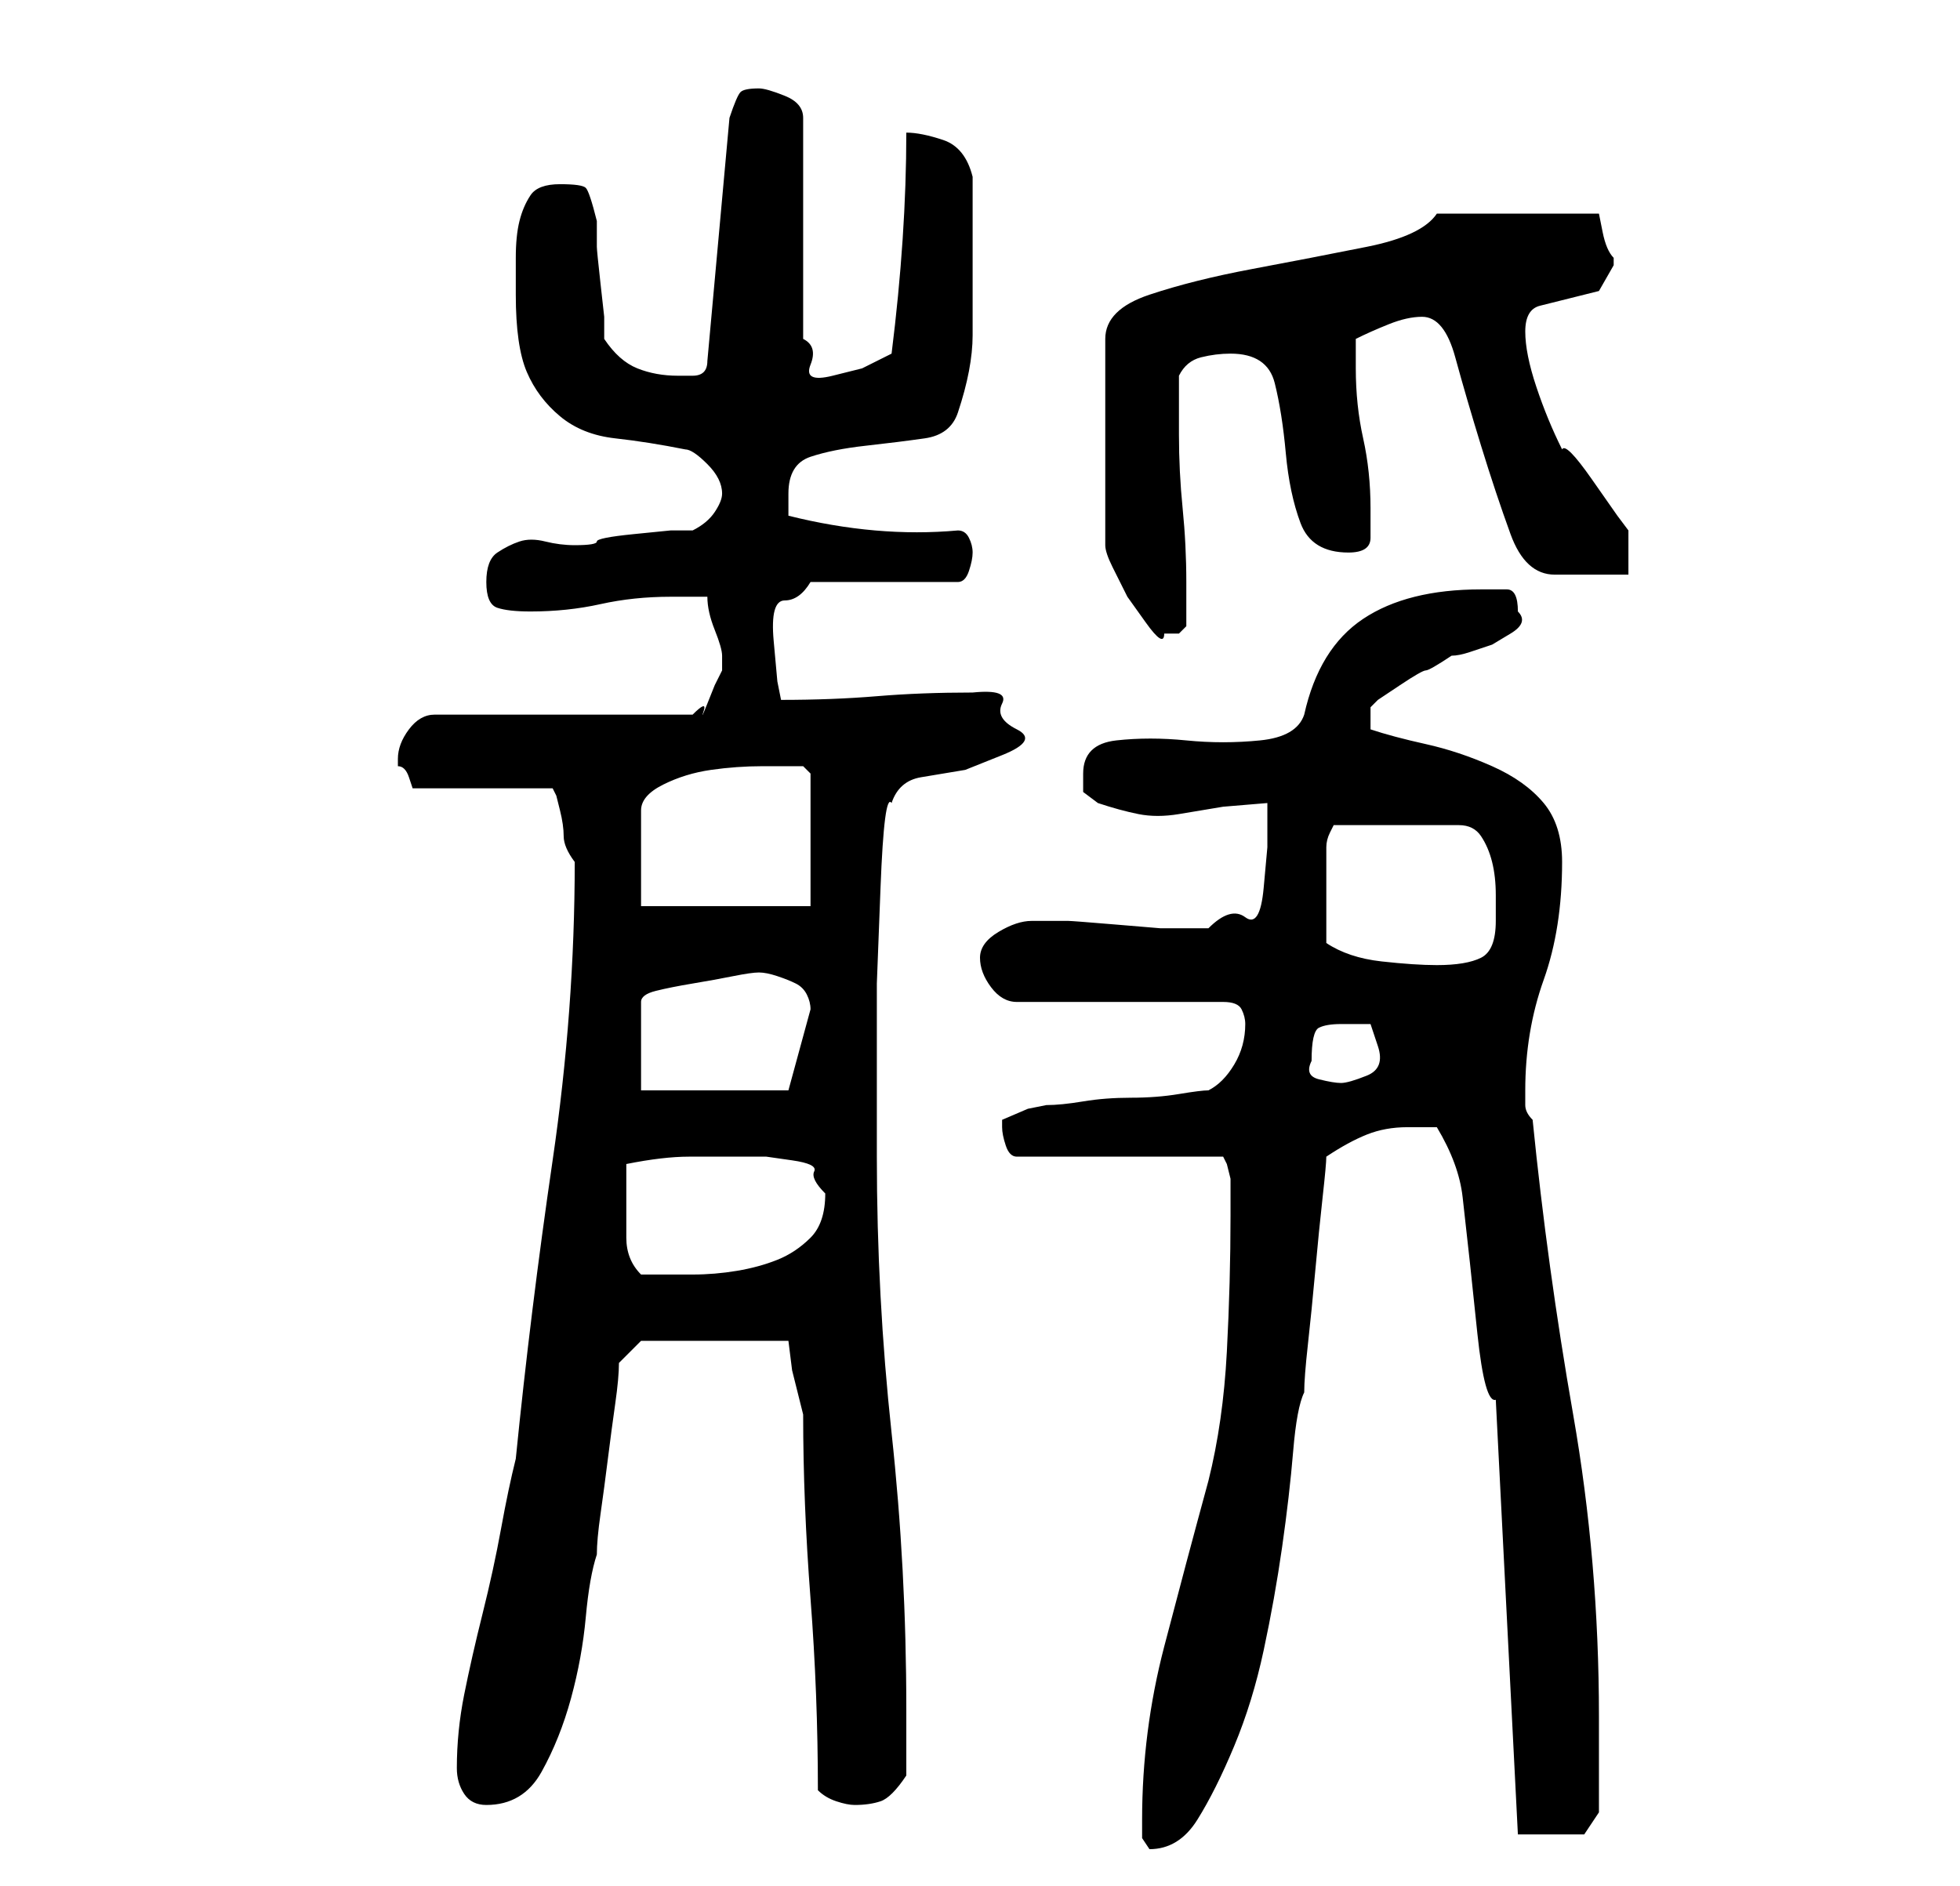 <?xml version="1.0" standalone="no"?>
<!DOCTYPE svg PUBLIC "-//W3C//DTD SVG 1.1//EN" "http://www.w3.org/Graphics/SVG/1.1/DTD/svg11.dtd" >
<svg xmlns="http://www.w3.org/2000/svg" xmlns:xlink="http://www.w3.org/1999/xlink" version="1.1" viewBox="-10 0 266 256">
   <path fill="currentColor"
d="M145 247v2.5t1 1.5q4 0 6.5 -4t5 -10t4 -13t2.5 -14t1.5 -13t1.5 -8q0 -2 0.5 -6.5t1 -10t1 -10t0.5 -5.5q3 -2 5.5 -3t5.5 -1h2.5h1.5q3 5 3.5 9.5l1 9t1 9.5t2.5 9l3 59h9l2 -3v-2v-3.5v-4.5v-3q0 -21 -3.5 -41t-5.5 -40q-1 -1 -1 -2v-2q0 -8 2.5 -15t2.5 -16
q0 -5 -2.5 -8t-7 -5t-9 -3t-7.5 -2v-3l1 -1t3 -2t3.5 -2t3.5 -2q1 0 2.5 -0.5l3 -1t2.5 -1.5t1 -3q0 -3 -1.5 -3h-3.5q-10 0 -16 4t-8 13q-1 3 -6 3.5t-10 0t-9.5 0t-4.5 4.5v2.5t2 1.5q3 1 5.5 1.5t5.5 0l6 -1t6 -0.5v6t-0.5 5.5t-2.5 4t-5 1.5h-3h-3.5t-6 -0.5t-6.5 -0.5
h-4h-1v0q-2 0 -4.5 1.5t-2.5 3.5t1.5 4t3.5 2h28q2 0 2.5 1t0.5 2q0 3 -1.5 5.5t-3.5 3.5q-1 0 -4 0.5t-6.5 0.5t-6.5 0.5t-5 0.5l-2.5 0.5t-3.5 1.5v1q0 1 0.5 2.5t1.5 1.5h28l0.5 1t0.5 2v2v3q0 9 -0.5 18.5t-2.5 17.5q-3 11 -6 22.5t-3 23.5zM52 240q0 2 1 3.5t3 1.5
q5 0 7.5 -4.5t4 -10t2 -11t1.5 -8.5q0 -2 0.5 -5.5t1 -7.5t1 -7.5t0.5 -5.5l3 -3h20l0.5 4t1.5 6q0 12 1 25t1 26q1 1 2.5 1.5t2.5 0.5q2 0 3.5 -0.5t3.5 -3.5v-9q0 -19 -2 -37.5t-2 -37.5v-11v-12.5t0.5 -13t1.5 -11.5q1 -3 4 -3.5l6 -1t5 -2t2 -3.5t-2 -3.5t-4 -1.5
q-7 0 -13 0.5t-13 0.5l-0.5 -2.5t-0.5 -5.5t1.5 -5.5t3.5 -2.5h20q1 0 1.5 -1.5t0.5 -2.5t-0.5 -2t-1.5 -1q-11 1 -23 -2v-3q0 -4 3 -5t7.5 -1.5t8 -1t4.5 -3.5q2 -6 2 -10.5v-10.5v-2v-3.5v-3.5v-2q-1 -4 -4 -5t-5 -1q0 7 -0.5 14.5t-1.5 15.5l-4 2t-4 1t-3 -1.5t-1 -3.5
v-30q0 -2 -2.5 -3t-3.5 -1q-2 0 -2.5 0.5t-1.5 3.5l-3 33q0 2 -2 2h-2q-3 0 -5.5 -1t-4.5 -4v-3t-0.5 -4.5t-0.5 -5v-3.5q-1 -4 -1.5 -4.5t-3.5 -0.5t-4 1.5t-1.5 3.5t-0.5 5v5q0 7 1.5 10.5t4.5 6t7.5 3t9.5 1.5q1 0 3 2t2 4q0 1 -1 2.5t-3 2.5h-3t-5 0.5t-5 1t-3 0.5
q-2 0 -4 -0.5t-3.5 0t-3 1.5t-1.5 4t1.5 3.5t4.5 0.5q5 0 9.5 -1t9.5 -1h5q0 2 1 4.5t1 3.5v1v1l-1 2t-1 2.5t-0.5 1t-1.5 0.5h-35q-2 0 -3.5 2t-1.5 4v1q1 0 1.5 1.5l0.5 1.5h19l0.5 1t0.5 2t0.5 3.5t1.5 3.5v0q0 20 -3 40.5t-5 40.5q-1 4 -2 9.5t-2.5 11.5t-2.5 11t-1 10z
M75 164v-3v-3q5 -1 8.5 -1h7.5h3t3.5 0.5t3 1.5t1.5 3q0 4 -2 6t-4.5 3t-5.5 1.5t-6 0.5h-7q-2 -2 -2 -5v-4zM93 132q1 0 2.5 0.5t2.5 1t1.5 1.5t0.5 2l-3 11h-20v-12q0 -1 2 -1.5t5 -1t5.5 -1t3.5 -0.5zM168 144q0 -4 1 -4.5t3 -0.5h4t1 3t-1.5 4t-3.5 1t-3 -0.5t-1 -2.5z
M170 128v-7v-6q0 -1 0.5 -2l0.5 -1h17q2 0 3 1.5t1.5 3.5t0.5 4.5v3.5q0 4 -2 5t-6 1q-3 0 -7.5 -0.5t-7.5 -2.5zM97 104h2t1 1v18h-23v-13q0 -2 3 -3.5t6.5 -2t7 -0.5h3.5zM185 29q-2 3 -9.5 4.5t-15.5 3t-14 3.5t-6 6v28q0 1 1 3l2 4t2.5 3.5t2.5 1.5h2t1 -1v-3v-3
q0 -5 -0.5 -10t-0.5 -10v-4v-4q1 -2 3 -2.5t4 -0.5q5 0 6 4t1.5 9.5t2 9.5t6.5 4q3 0 3 -2v-4q0 -5 -1 -9.5t-1 -9.5v-4q2 -1 4.5 -2t4.5 -1q3 0 4.5 5.5t3.5 12t4 12t6 5.5h10v-6l-1.5 -2t-3.5 -5t-4 -4q-2 -4 -3.5 -8.5t-1.5 -7.5t2 -3.5l4 -1l4 -1t2 -3.5v-1
q-1 -1 -1.5 -3.5l-0.5 -2.5h-22z" />
</svg>
